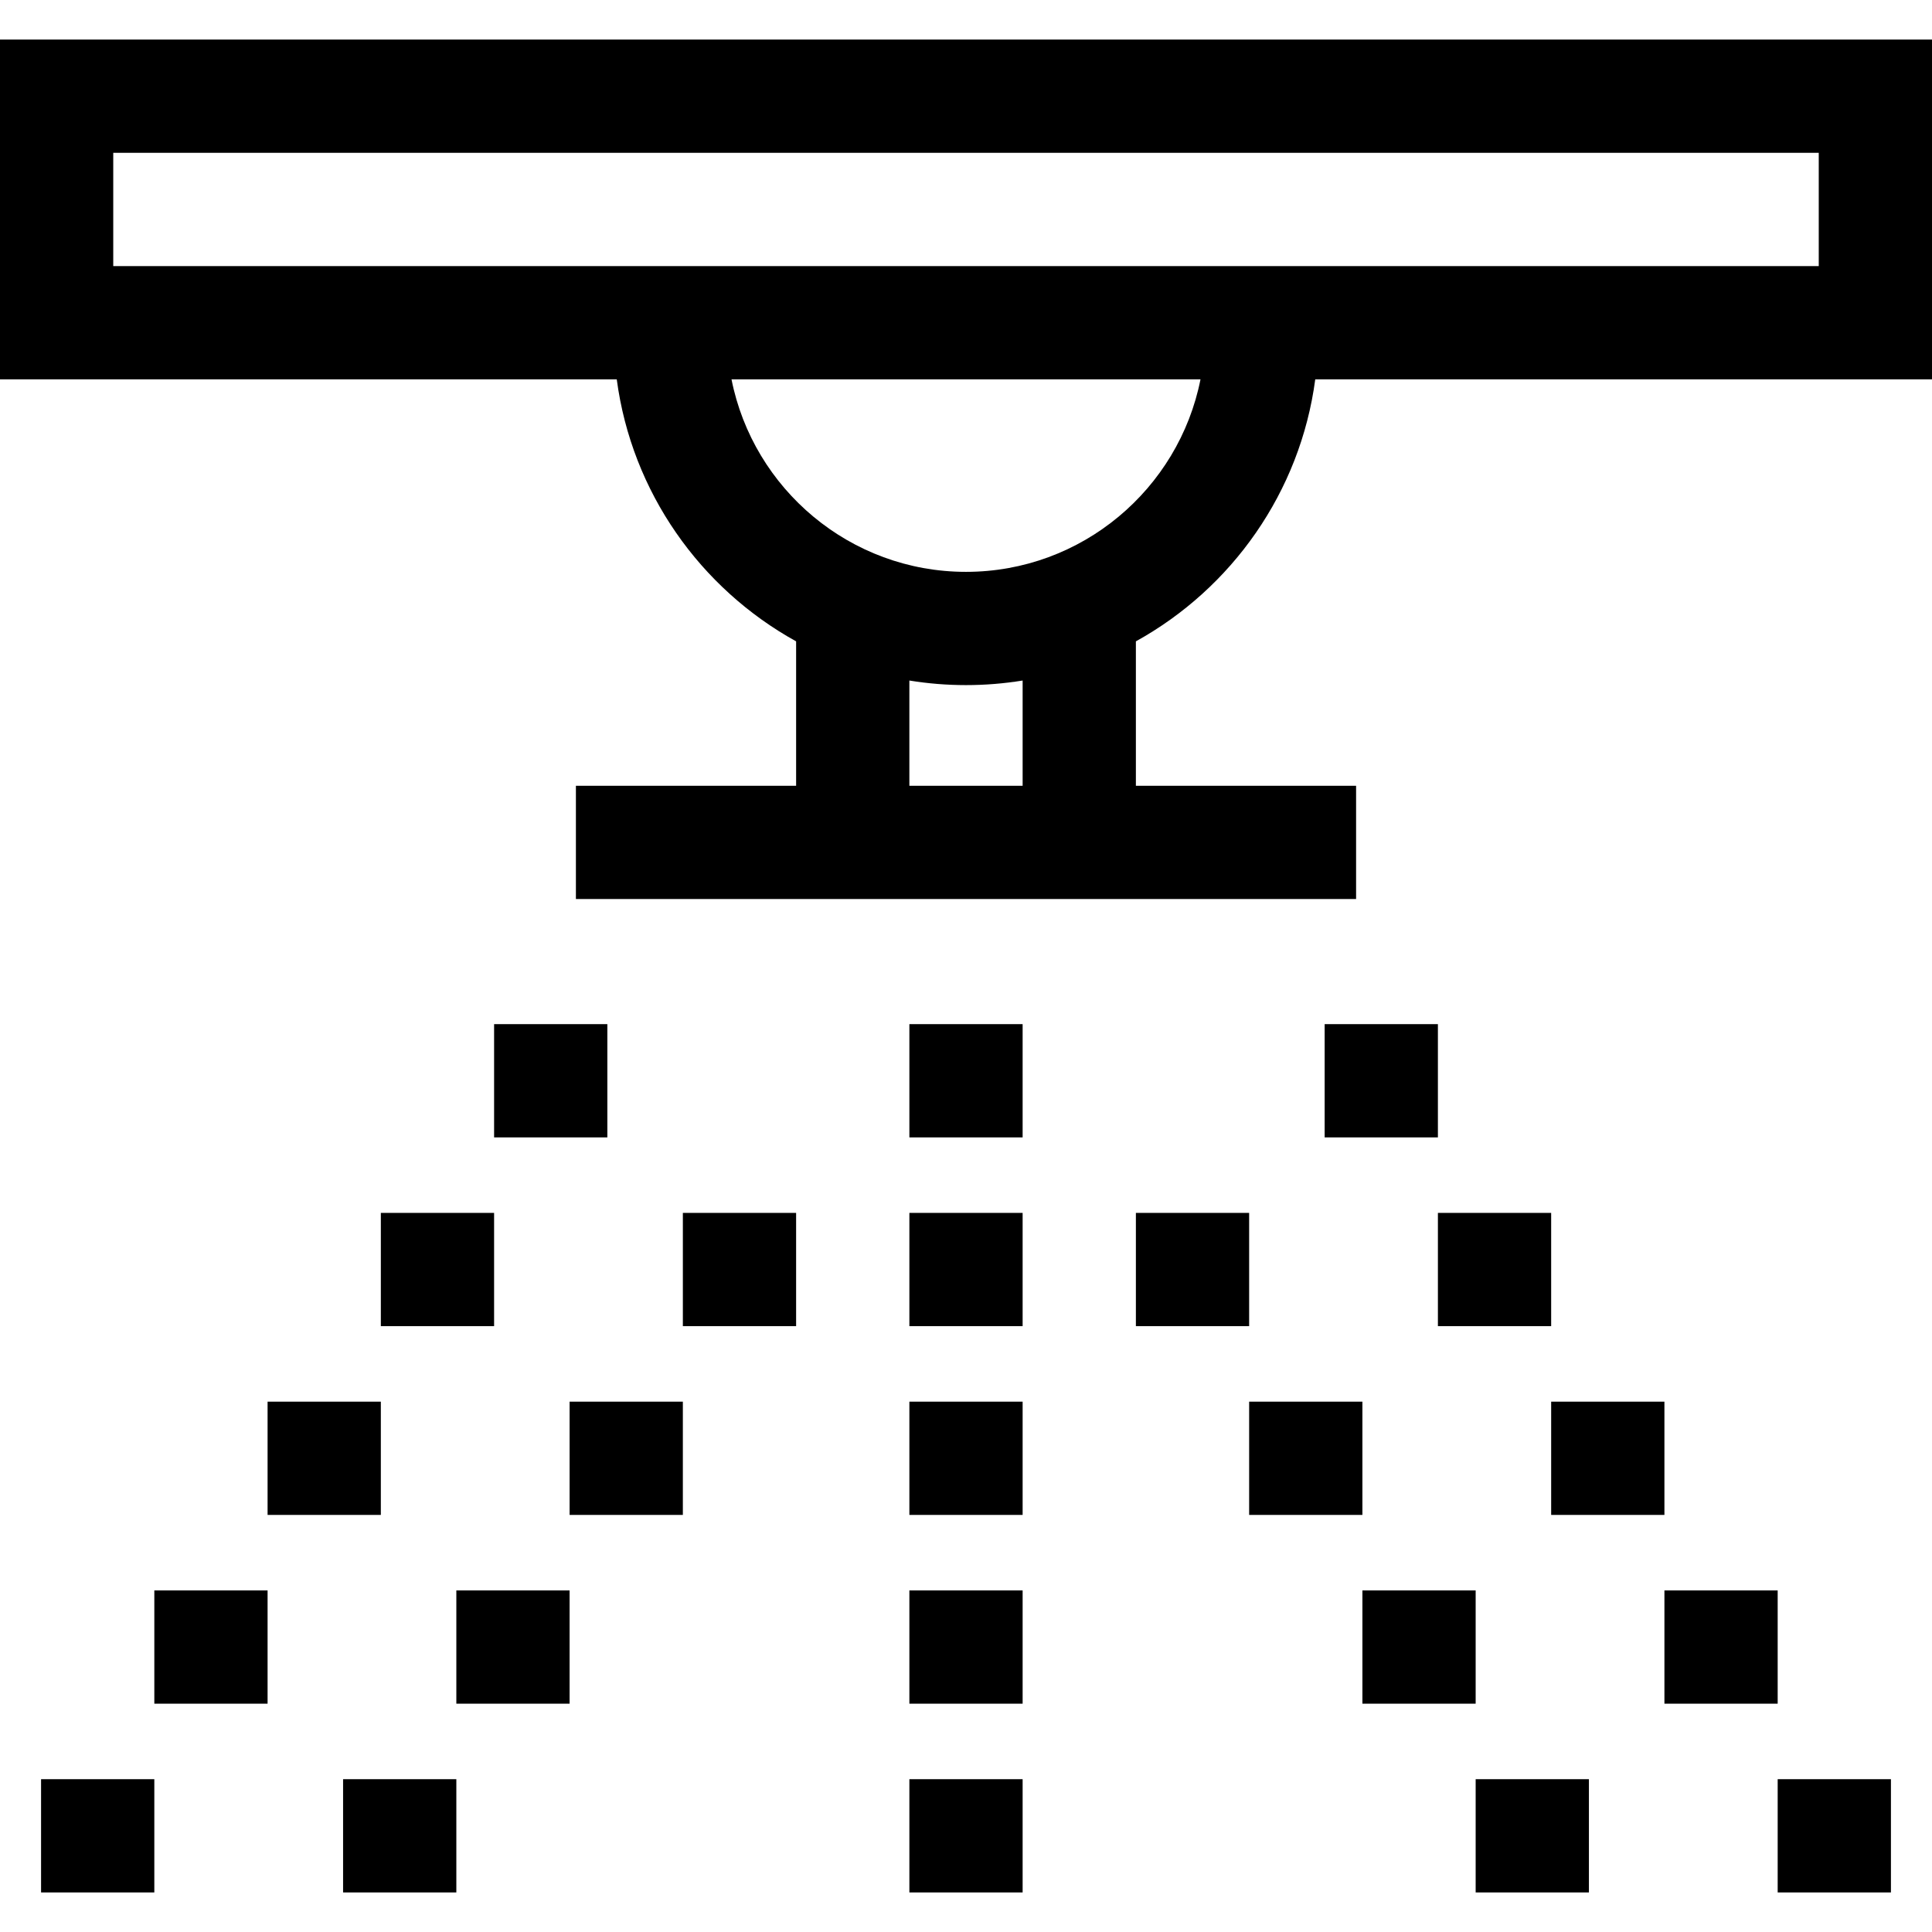 <svg id="Layer_1" enable-background="new 0 0 511.787 511.787" height="512" viewBox="0 0 511.787 511.787" width="512" xmlns="http://www.w3.org/2000/svg"><path d="m0 10.479v90.004h163.377c3.966 29.91 22.149 55.391 47.515 69.411v38.256h-58.334v30h206.672v-30h-58.334v-38.256c25.366-14.02 43.549-39.501 47.515-69.411h163.377v-90.004zm270.896 197.671h-30.004v-27.877c4.886.793 9.896 1.211 15.002 1.211s10.116-.419 15.002-1.211zm-15.002-56.666c-30.702 0-56.363-21.963-62.118-51.001h124.237c-5.756 29.039-31.417 51.001-62.119 51.001zm225.893-81.001h-451.787v-30.004h451.787z"/><path d="m240.894 271.294h30v30.002h-30z"/><path d="m180.89 321.297h30v30.002h-30z"/><path d="m300.897 321.297h30v30.002h-30z"/><path d="m330.899 371.3h30v30.002h-30z"/><path d="m150.888 371.3h30v30.002h-30z"/><path d="m360.901 421.303h30v30.002h-30z"/><path d="m120.886 421.303h30v30.002h-30z"/><path d="m240.894 471.307h30v30.001h-30z"/><path d="m240.894 421.303h30v30.002h-30z"/><path d="m240.894 371.3h30v30.002h-30z"/><path d="m240.894 321.297h30v30.002h-30z"/><path d="m390.903 471.307h30v30.001h-30z"/><path d="m350.9 271.294h30v30.002h-30z"/><path d="m380.902 321.297h30v30.002h-30z"/><path d="m410.904 371.3h30v30.002h-30z"/><path d="m440.906 421.303h30v30.002h-30z"/><path d="m470.908 471.307h30v30.001h-30z"/><path d="m90.884 471.307h30v30.001h-30z"/><path d="m130.887 271.294h30v30.002h-30z"/><path d="m100.885 321.297h30v30.002h-30z"/><path d="m70.883 371.3h30v30.002h-30z"/><path d="m40.881 421.303h30v30.002h-30z"/><path d="m10.879 471.307h30v30.001h-30z"/></svg>